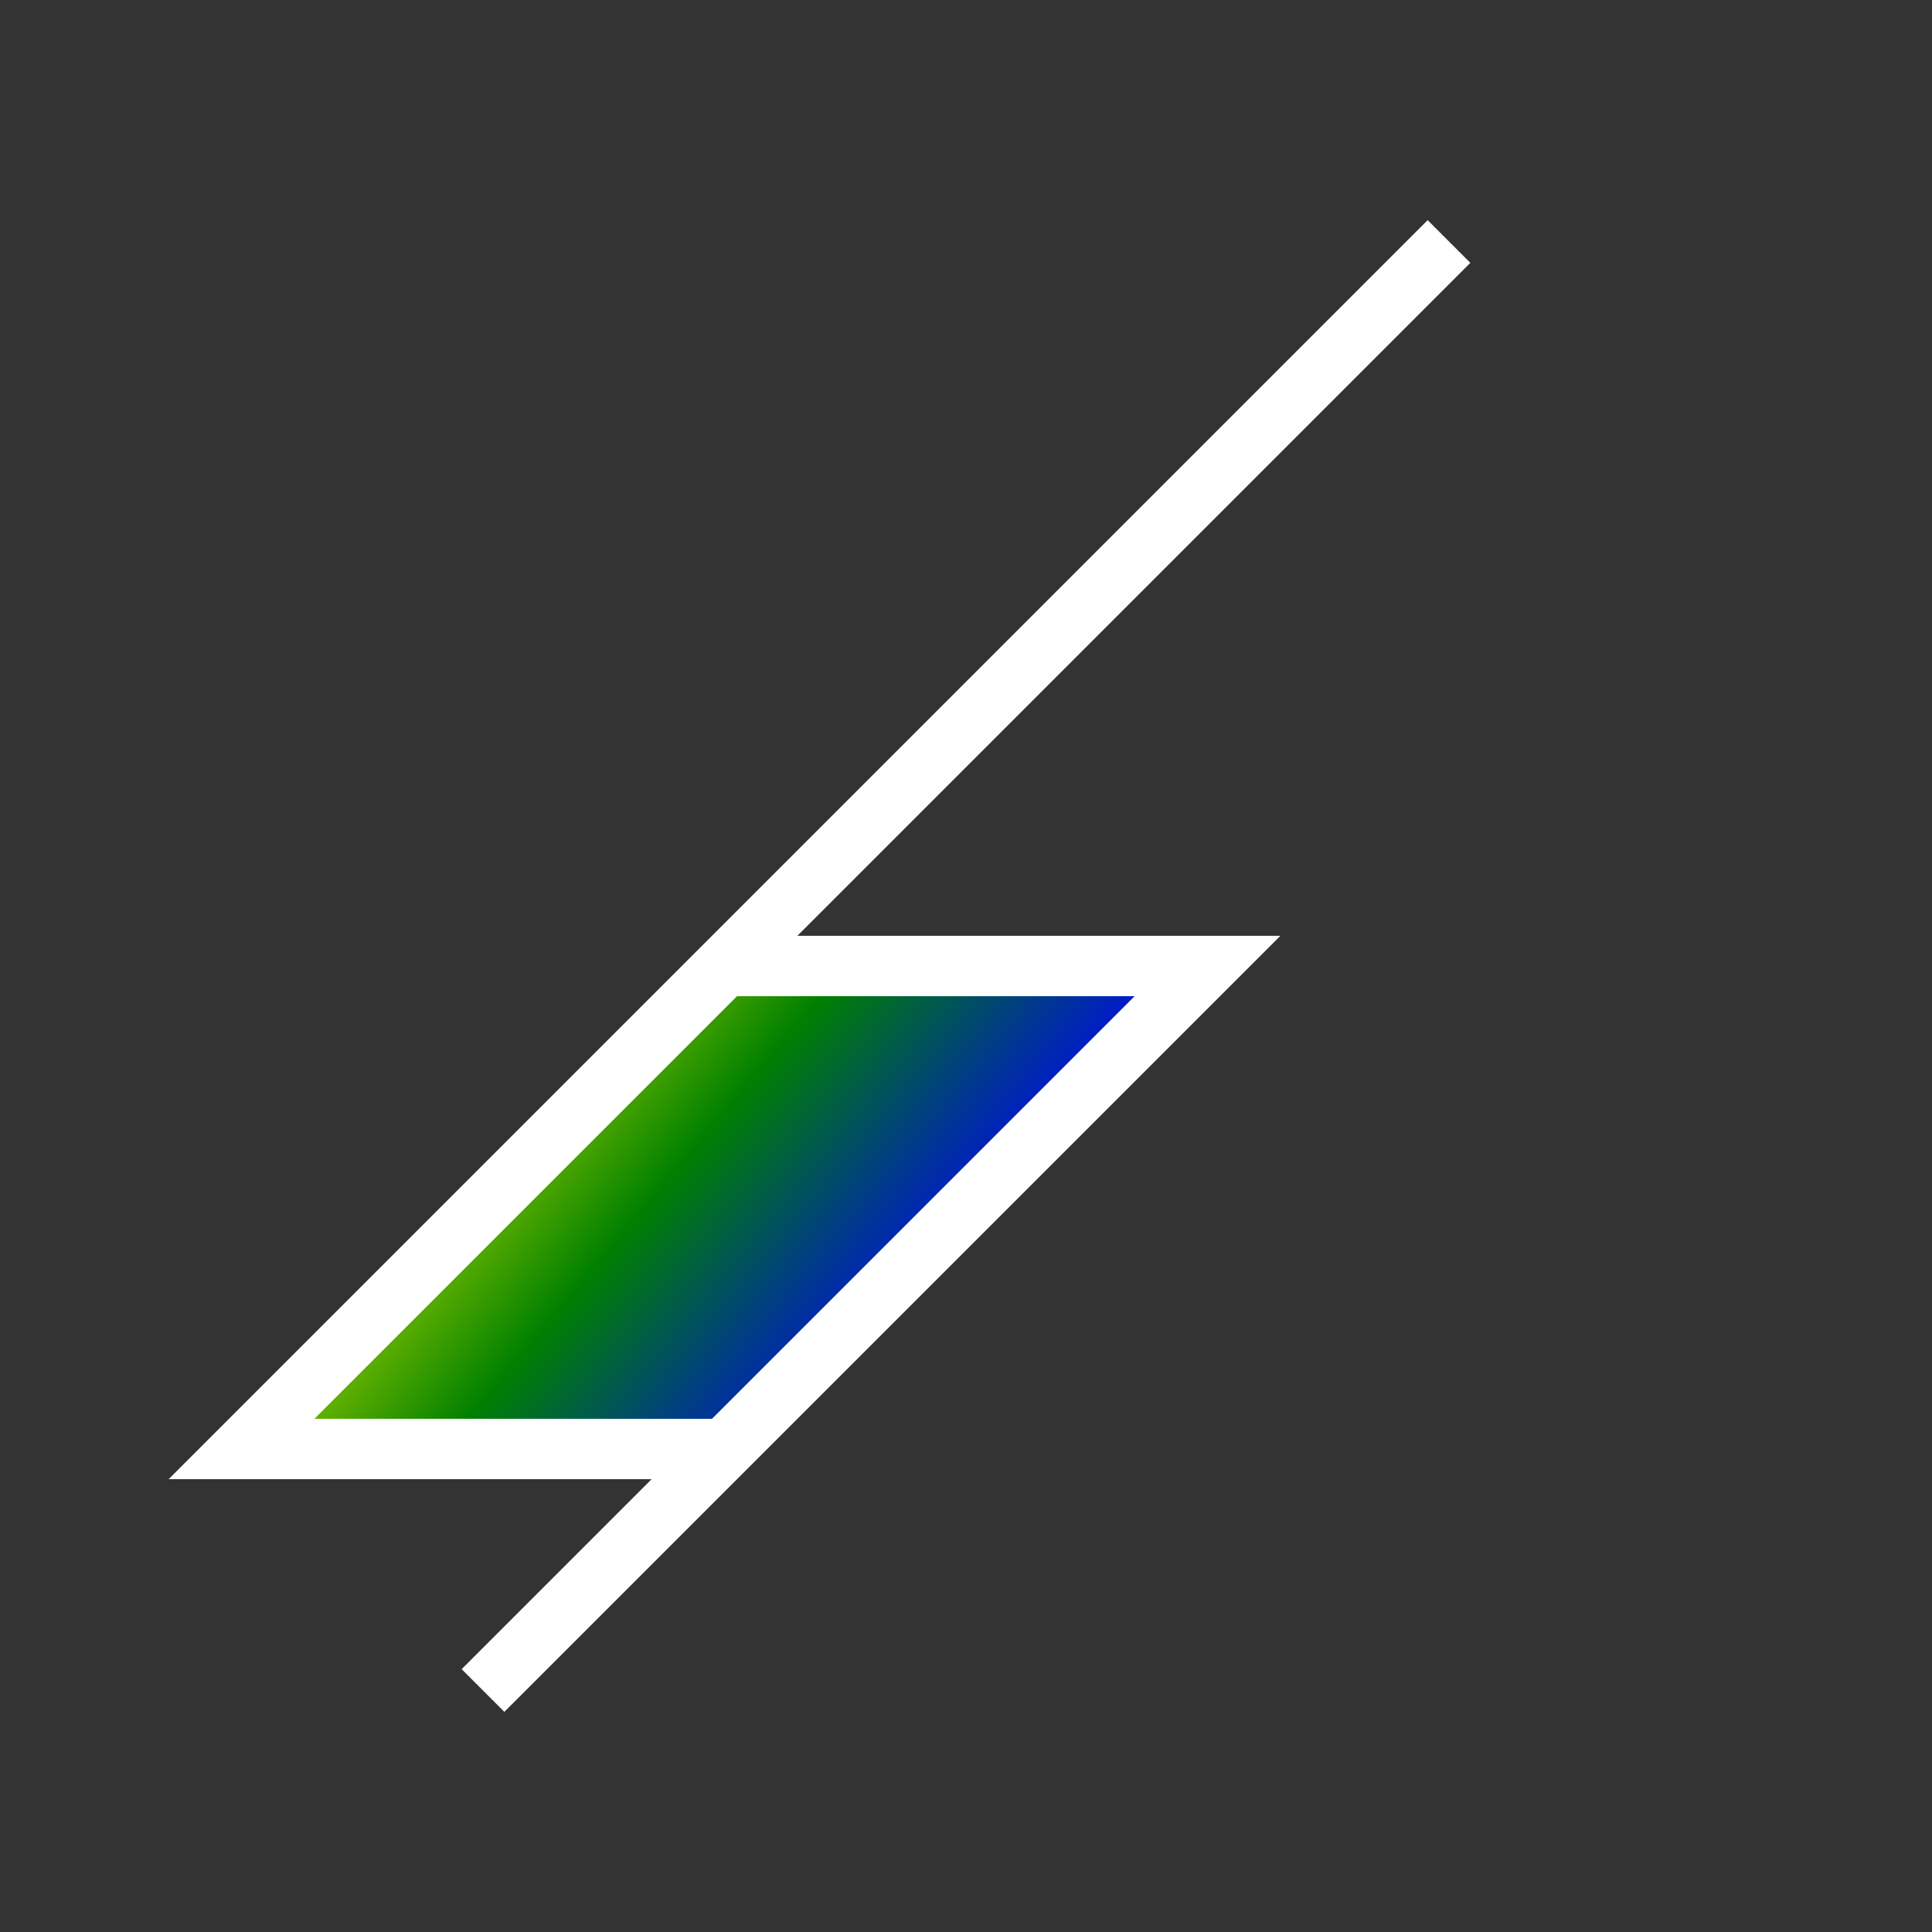 <?xml version="1.0" encoding="UTF-8"?>
<svg width="32" height="32" xmlns="http://www.w3.org/2000/svg">
  <rect width="100%" height="100%" fill="#333333" stroke="none"/>
  <defs>
    <linearGradient id="rainbow" x1="0%" y1="0%" x2="100%" y2="100%">
      <stop offset="0%" style="stop-color:red"/>
      <stop offset="16.67%" style="stop-color:orange"/>
      <stop offset="33.33%" style="stop-color:yellow"/>
      <stop offset="50%" style="stop-color:green"/>
      <stop offset="66.67%" style="stop-color:blue"/>
      <stop offset="83.33%" style="stop-color:indigo"/>
      <stop offset="100%" style="stop-color:violet"/>
    </linearGradient>
  </defs>
  <path d="M8 28L20 16 12 16 24 4 4 24 12 24z" fill="url(#rainbow)" stroke="white" stroke-width="1"/>
</svg>
